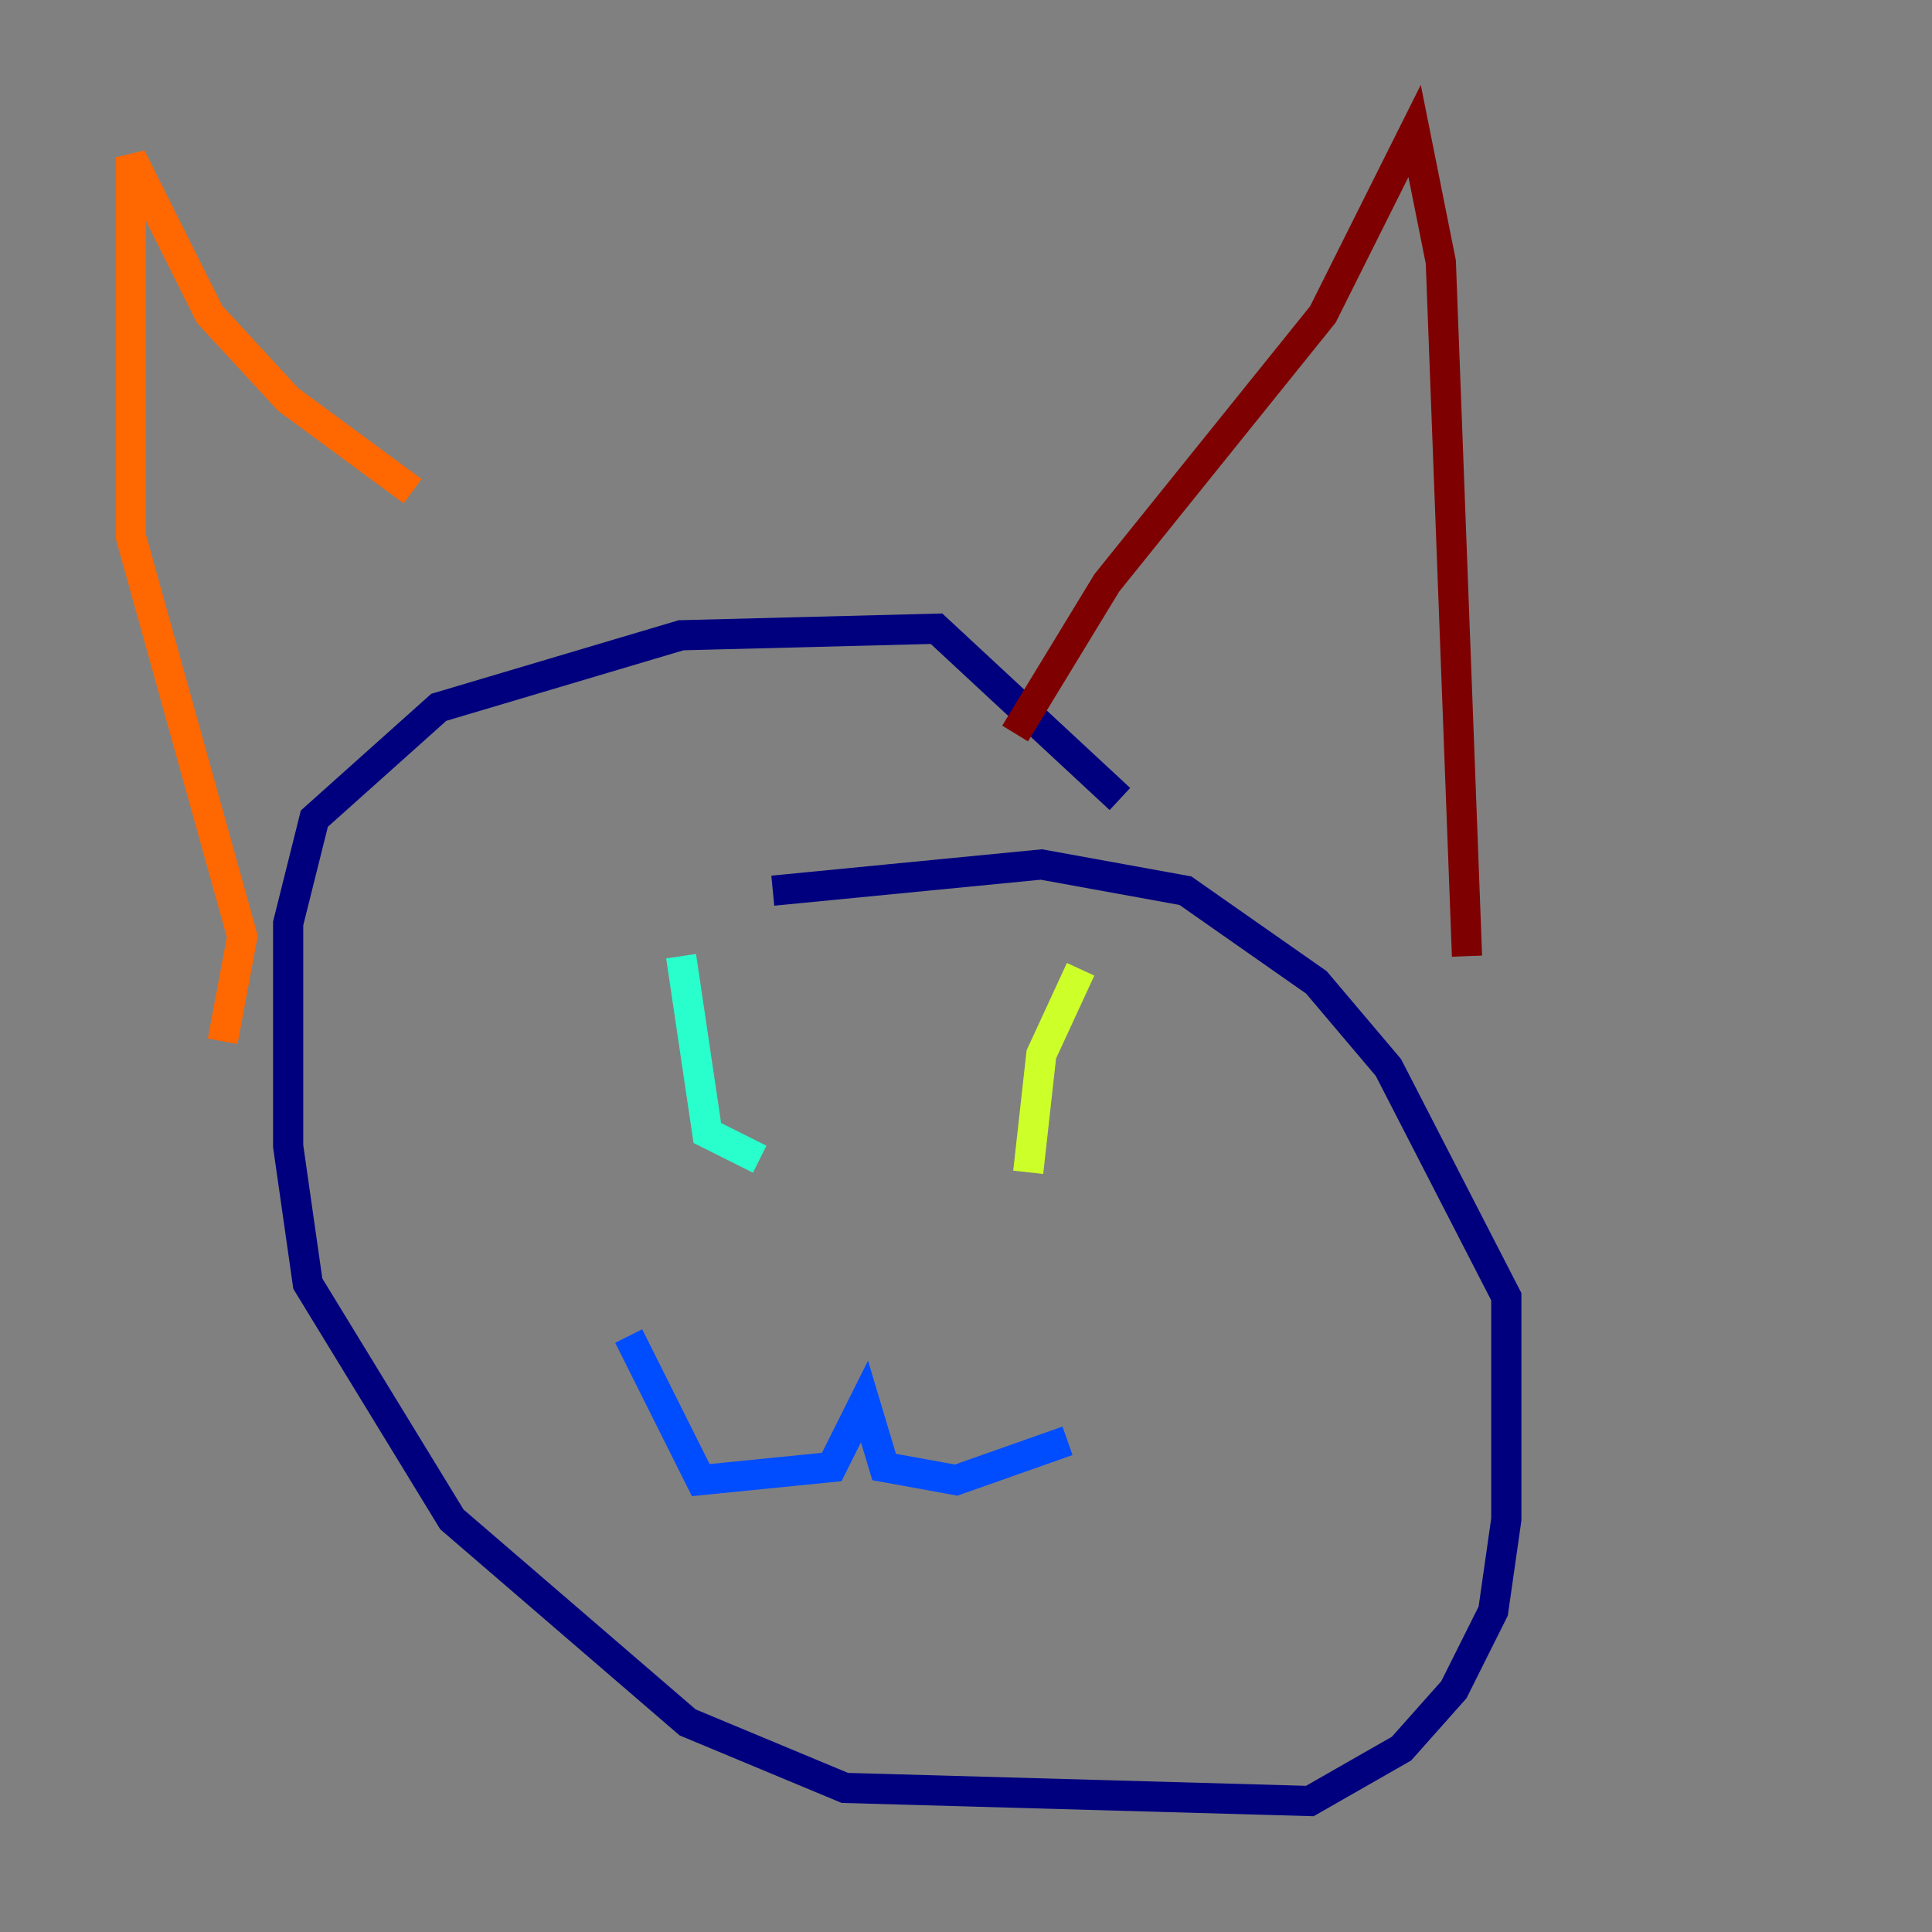 <?xml version="1.0" encoding="utf-8" ?>
<svg baseProfile="tiny" height="128" version="1.2" viewBox="0,0,128,128" width="128" xmlns="http://www.w3.org/2000/svg" xmlns:ev="http://www.w3.org/2001/xml-events" xmlns:xlink="http://www.w3.org/1999/xlink"><rect x="0" y="0" width="128" height="128" fill="#808080" stroke="none"/><defs /><polyline fill="none" points="74.197,52.936 62.047,41.654 45.125,42.088 29.071,46.861 20.827,54.237 19.091,61.18 19.091,75.932 20.393,85.044 29.939,100.664 45.559,114.115 55.973,118.454 86.78,119.322 92.854,115.851 96.325,111.946 98.929,106.739 99.797,100.664 99.797,85.912 91.986,70.725 87.214,65.085 78.536,59.01 68.99,57.275 51.2,59.01" stroke="#00007f" stroke-width="2" /><polyline fill="none" points="41.654,88.515 46.427,98.061 55.105,97.193 57.275,92.854 58.576,97.193 63.349,98.061 70.725,95.458" stroke="#004cff" stroke-width="2" /><polyline fill="none" points="45.125,63.349 46.861,75.064 50.332,76.8" stroke="#29ffcd" stroke-width="2" /><polyline fill="none" points="71.593,64.217 68.99,69.858 68.122,77.668" stroke="#cdff29" stroke-width="2" /><polyline fill="none" points="14.752,68.99 16.054,62.047 8.678,35.58 8.678,10.414 13.885,20.827 19.091,26.468 27.336,32.542" stroke="#ff6700" stroke-width="2" /><polyline fill="none" points="67.254,48.597 73.329,38.617 87.647,20.827 93.722,8.678 95.458,17.356 97.193,63.349" stroke="#7f0000" stroke-width="2" /></svg>
